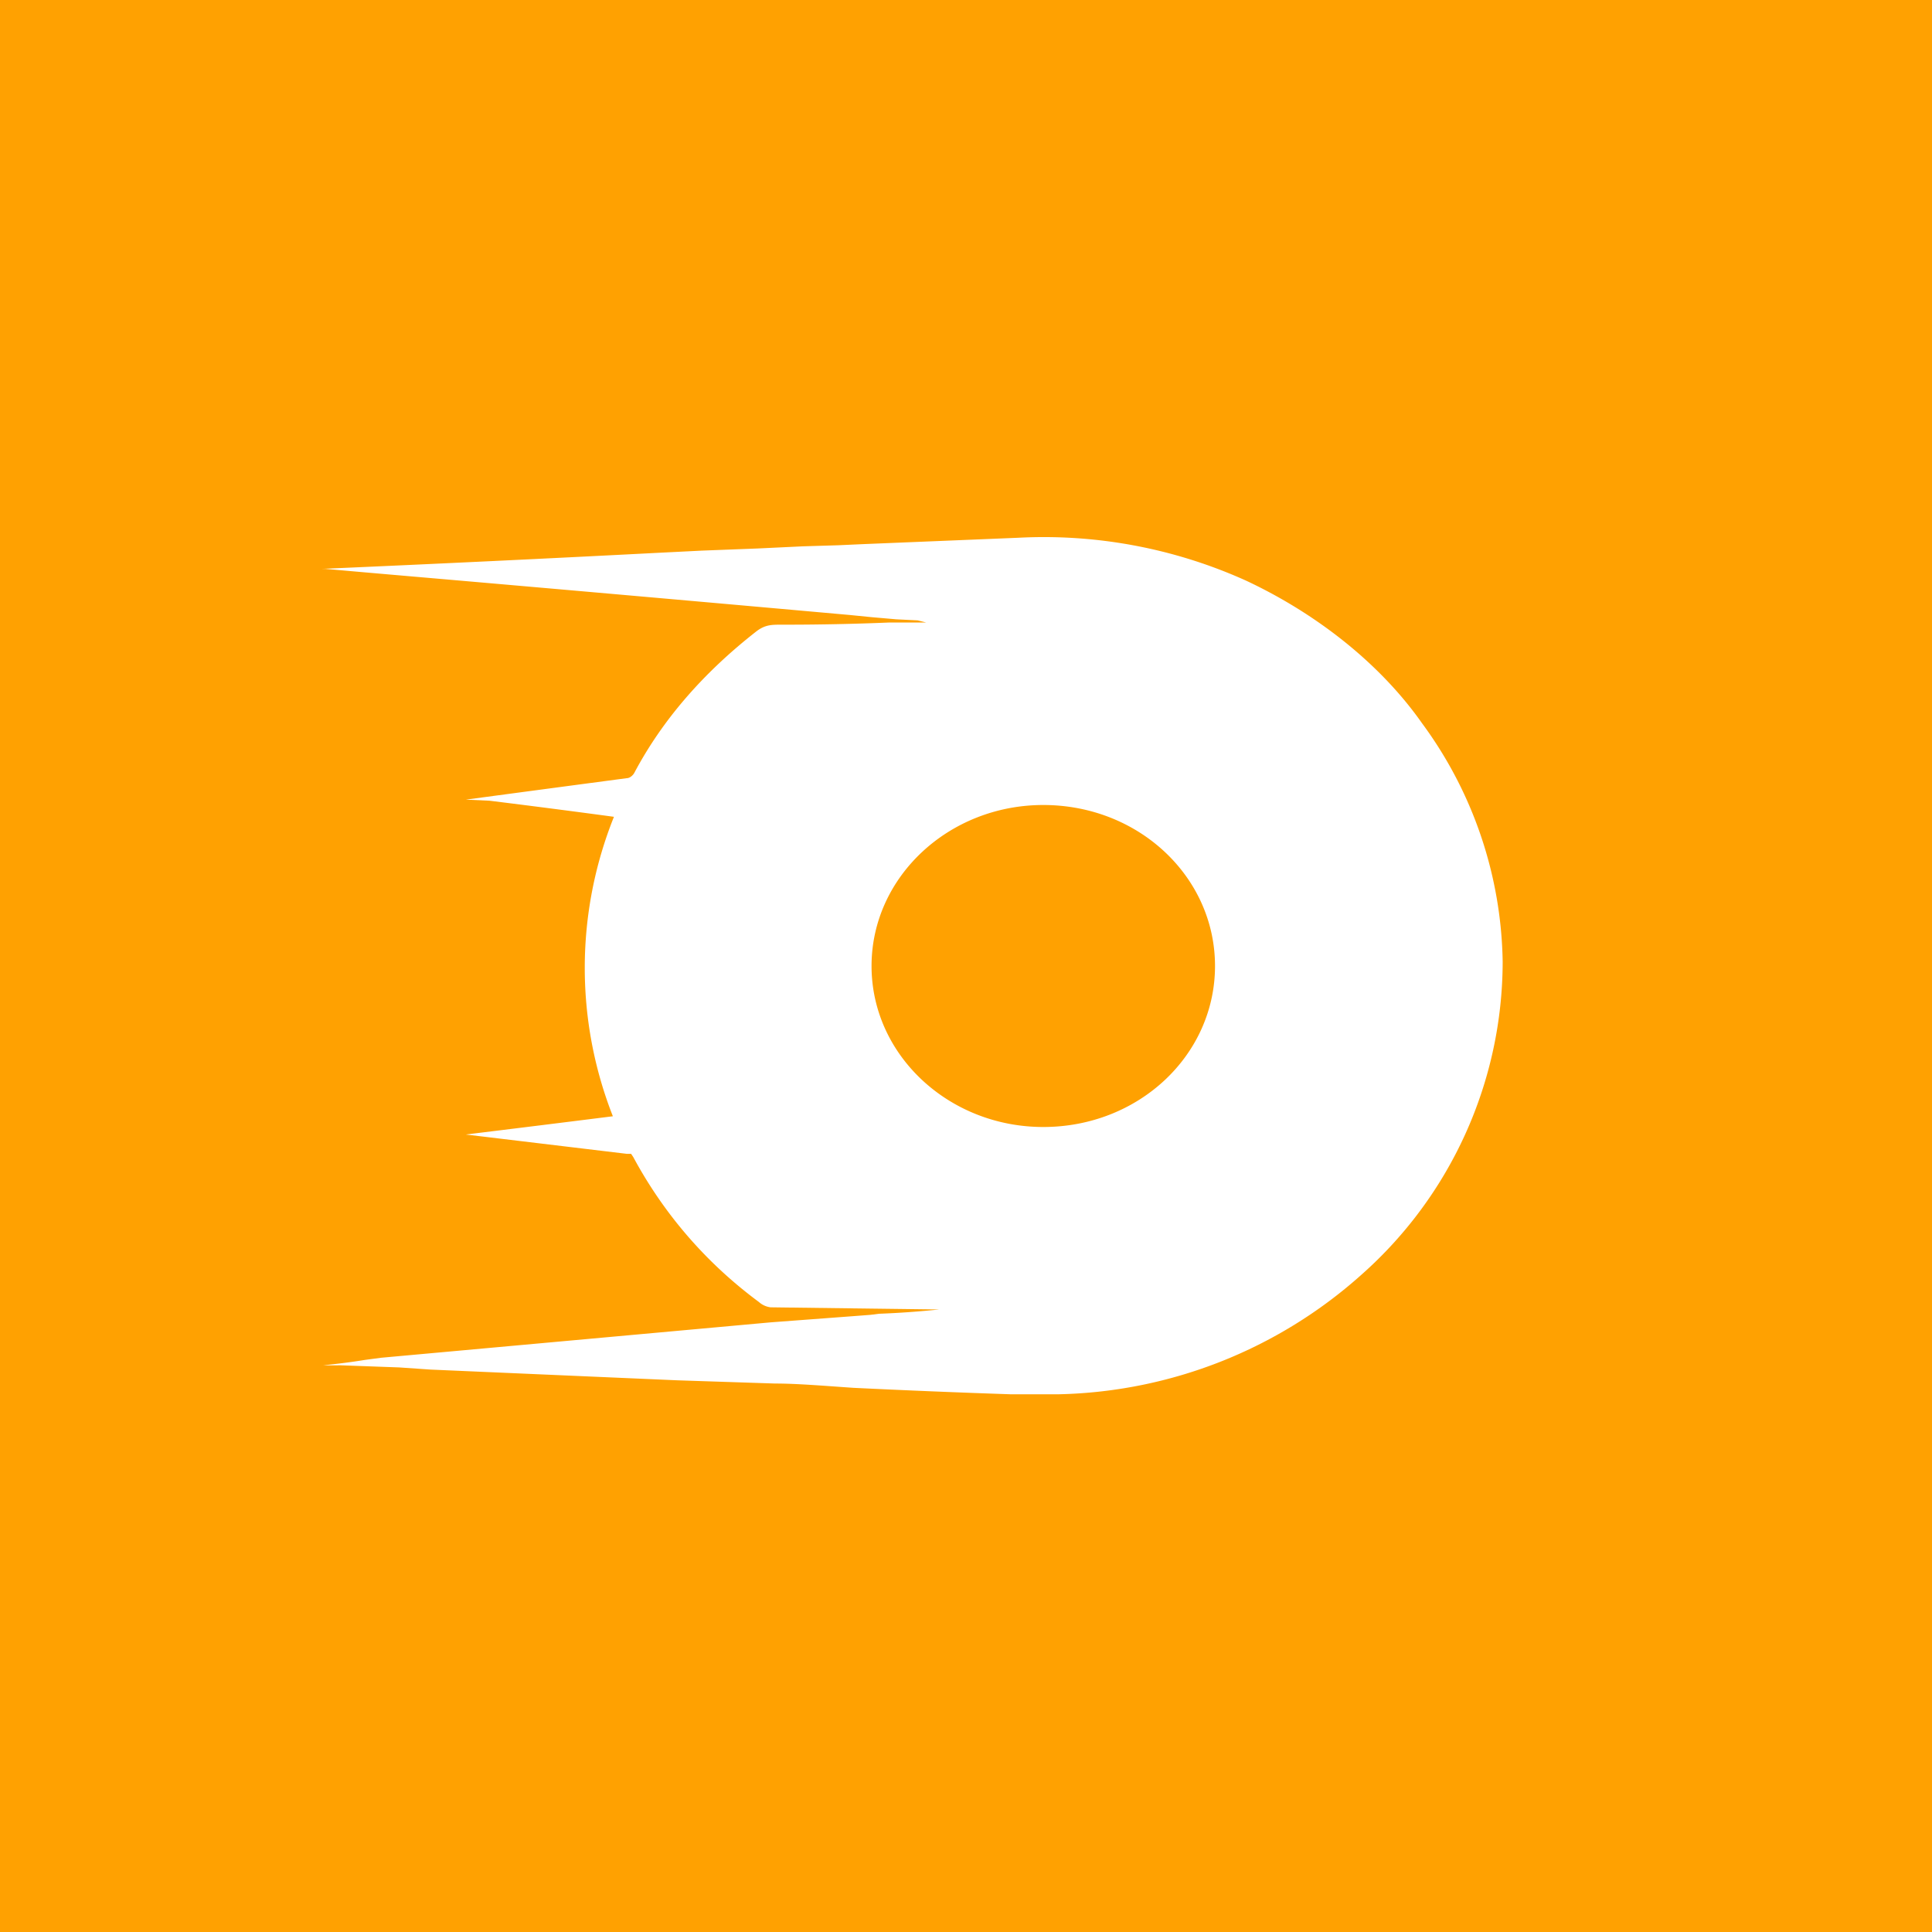 <!-- by TradingView --><svg width="18" height="18" viewBox="0 0 18 18" xmlns="http://www.w3.org/2000/svg"><path fill="#FFA101" d="M0 0h18v18H0z"/><path d="M8.55 5.78a10.58 10.58 0 0 0 .08.02h-.35a23.27 23.27 0 0 1-.95.02h-.05c-.09 0-.15 0-.23.06-.5.39-.88.83-1.14 1.32-.01.02-.04.05-.07.05a1519.49 1519.49 0 0 0-1.5.2l.22.01a101.75 101.75 0 0 1 1.16.15 3.78 3.78 0 0 0-.01 2.79 402.84 402.84 0 0 1-1.37.17l1.5.18h.04l.02.03c.28.52.67.98 1.17 1.35a.2.2 0 0 0 .11.05l1.57.02a8.47 8.47 0 0 1-.56.04l-.08.01-.13.01-.8.06-3.63.33-.15.02a6.04 6.04 0 0 1-.39.05 5 5 0 0 0 .16 0l.55.02.29.02 2.3.1.91.03c.2 0 .44.02.73.04a98.47 98.47 0 0 0 1.46.06h.46a4.37 4.37 0 0 0 2.81-1.11A3.9 3.9 0 0 0 14 8.96a3.84 3.84 0 0 0-.75-2.22c-.4-.57-1-1.03-1.64-1.33a4.58 4.58 0 0 0-2.12-.4l-1.46.06-.22.01-.33.01-.42.02-.52.02-.4.02A383.16 383.16 0 0 1 3 5.3h.03l.34.03.23.02a1388.23 1388.23 0 0 1 4.32.38l.2.02.23.02.2.01ZM11.32 9c0 .83-.71 1.5-1.6 1.5-.88 0-1.6-.67-1.6-1.5s.72-1.5 1.6-1.5c.89 0 1.6.67 1.6 1.5Z" fill="#fff"/></svg>